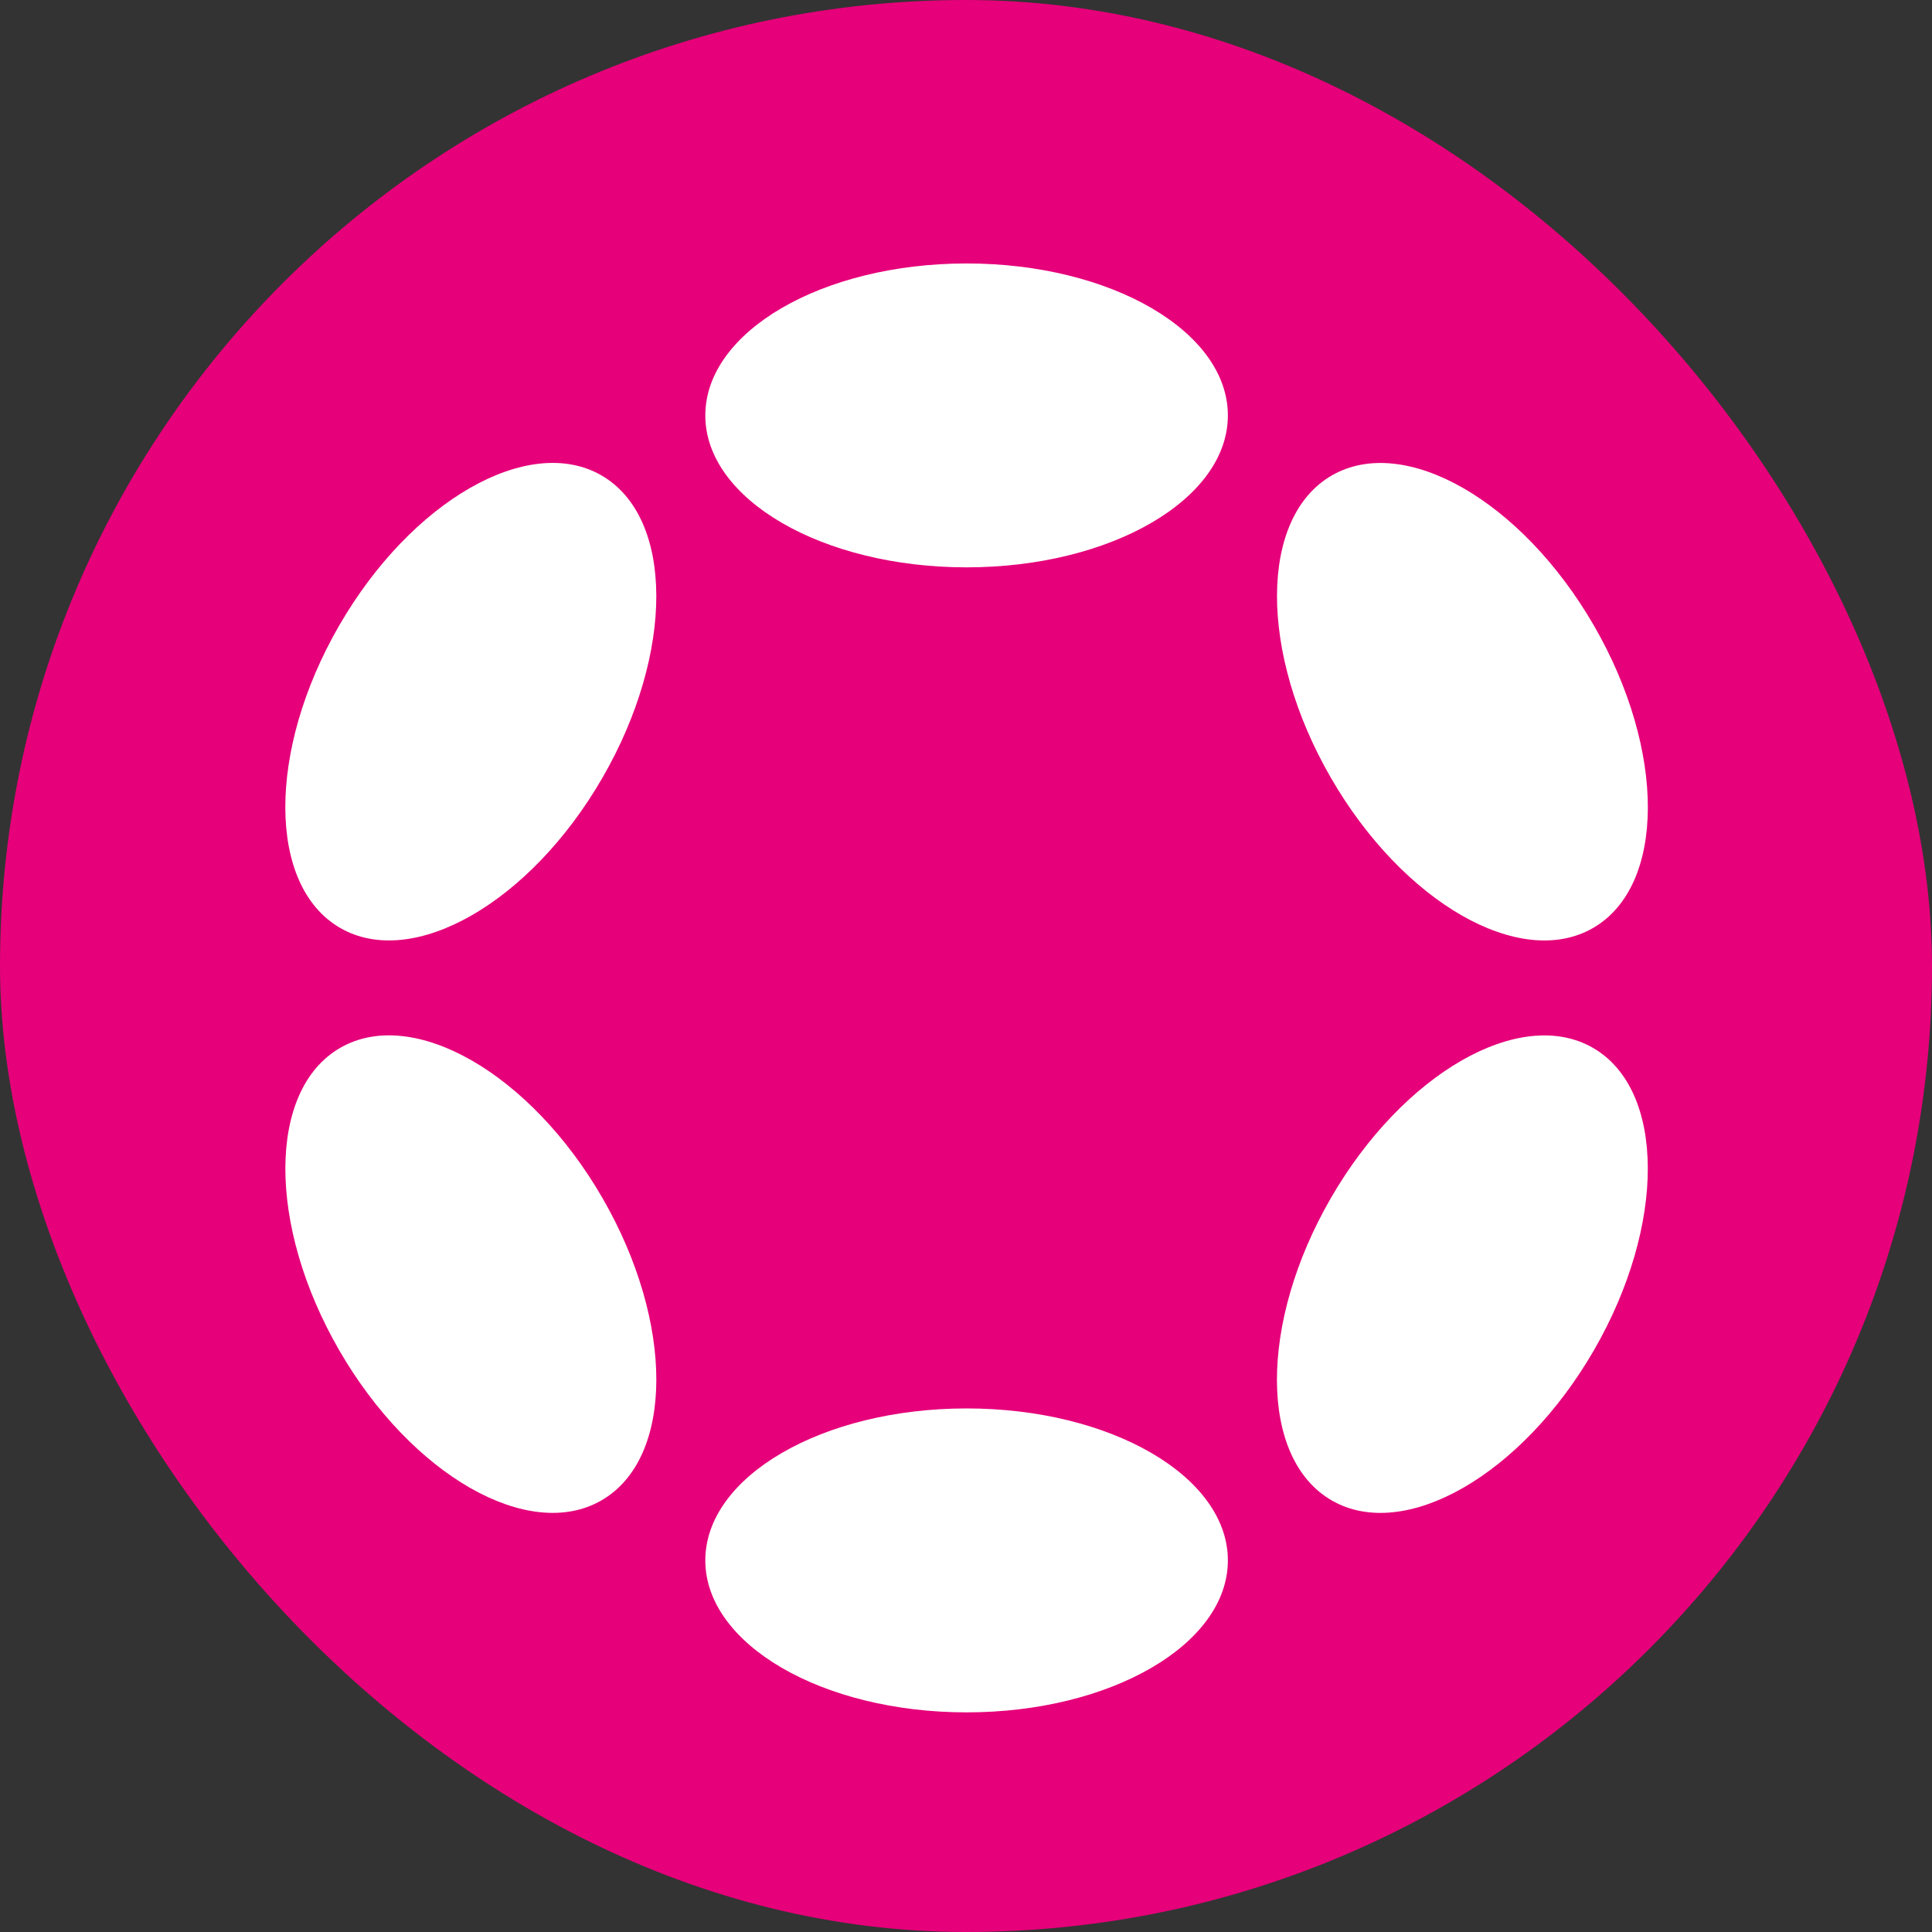 <svg width="1em" height="1em" viewBox="0 0 44 44" fill="none" xmlns="http://www.w3.org/2000/svg">
<rect x="0" y="0" width="44" height="44" fill="#333333" stroke="none"/>
<rect width="44" height="44" rx="22" fill="#E6007A"/>
<g clip-path="url(#clip0_3374_9177)">
<path d="M22.014 12.921C25.3 12.921 27.964 11.372 27.964 9.461C27.964 7.549 25.3 6 22.014 6C18.727 6 16.063 7.549 16.063 9.461C16.063 11.372 18.727 12.921 22.014 12.921Z" fill="white"/>
<path d="M22.014 38.998C25.3 38.998 27.964 37.448 27.964 35.537C27.964 33.626 25.3 32.076 22.014 32.076C18.727 32.076 16.063 33.626 16.063 35.537C16.063 37.448 18.727 38.998 22.014 38.998Z" fill="white"/>
<path d="M13.721 17.712C15.365 14.866 15.354 11.784 13.698 10.827C12.041 9.871 9.366 11.403 7.723 14.249C6.08 17.095 6.091 20.177 7.747 21.133C9.403 22.09 12.078 20.558 13.721 17.712Z" fill="white"/>
<path d="M36.302 30.749C37.945 27.903 37.935 24.821 36.28 23.865C34.625 22.91 31.951 24.442 30.308 27.288C28.664 30.134 28.674 33.216 30.329 34.171C31.985 35.127 34.658 33.595 36.302 30.749Z" fill="white"/>
<path d="M13.698 34.17C15.355 33.214 15.365 30.132 13.722 27.286C12.079 24.44 9.404 22.908 7.748 23.864C6.092 24.82 6.081 27.903 7.724 30.749C9.367 33.595 12.042 35.127 13.698 34.17Z" fill="white"/>
<path d="M36.281 21.134C37.936 20.179 37.946 17.097 36.303 14.251C34.66 11.405 31.986 9.873 30.331 10.828C28.675 11.784 28.666 14.866 30.309 17.712C31.952 20.558 34.626 22.09 36.281 21.134Z" fill="white"/>
</g>
<defs>
<clipPath id="clip0_3374_9177">
<rect width="31.03" height="33" fill="white" transform="translate(6.5 6)"/>
</clipPath>
</defs>
</svg>

